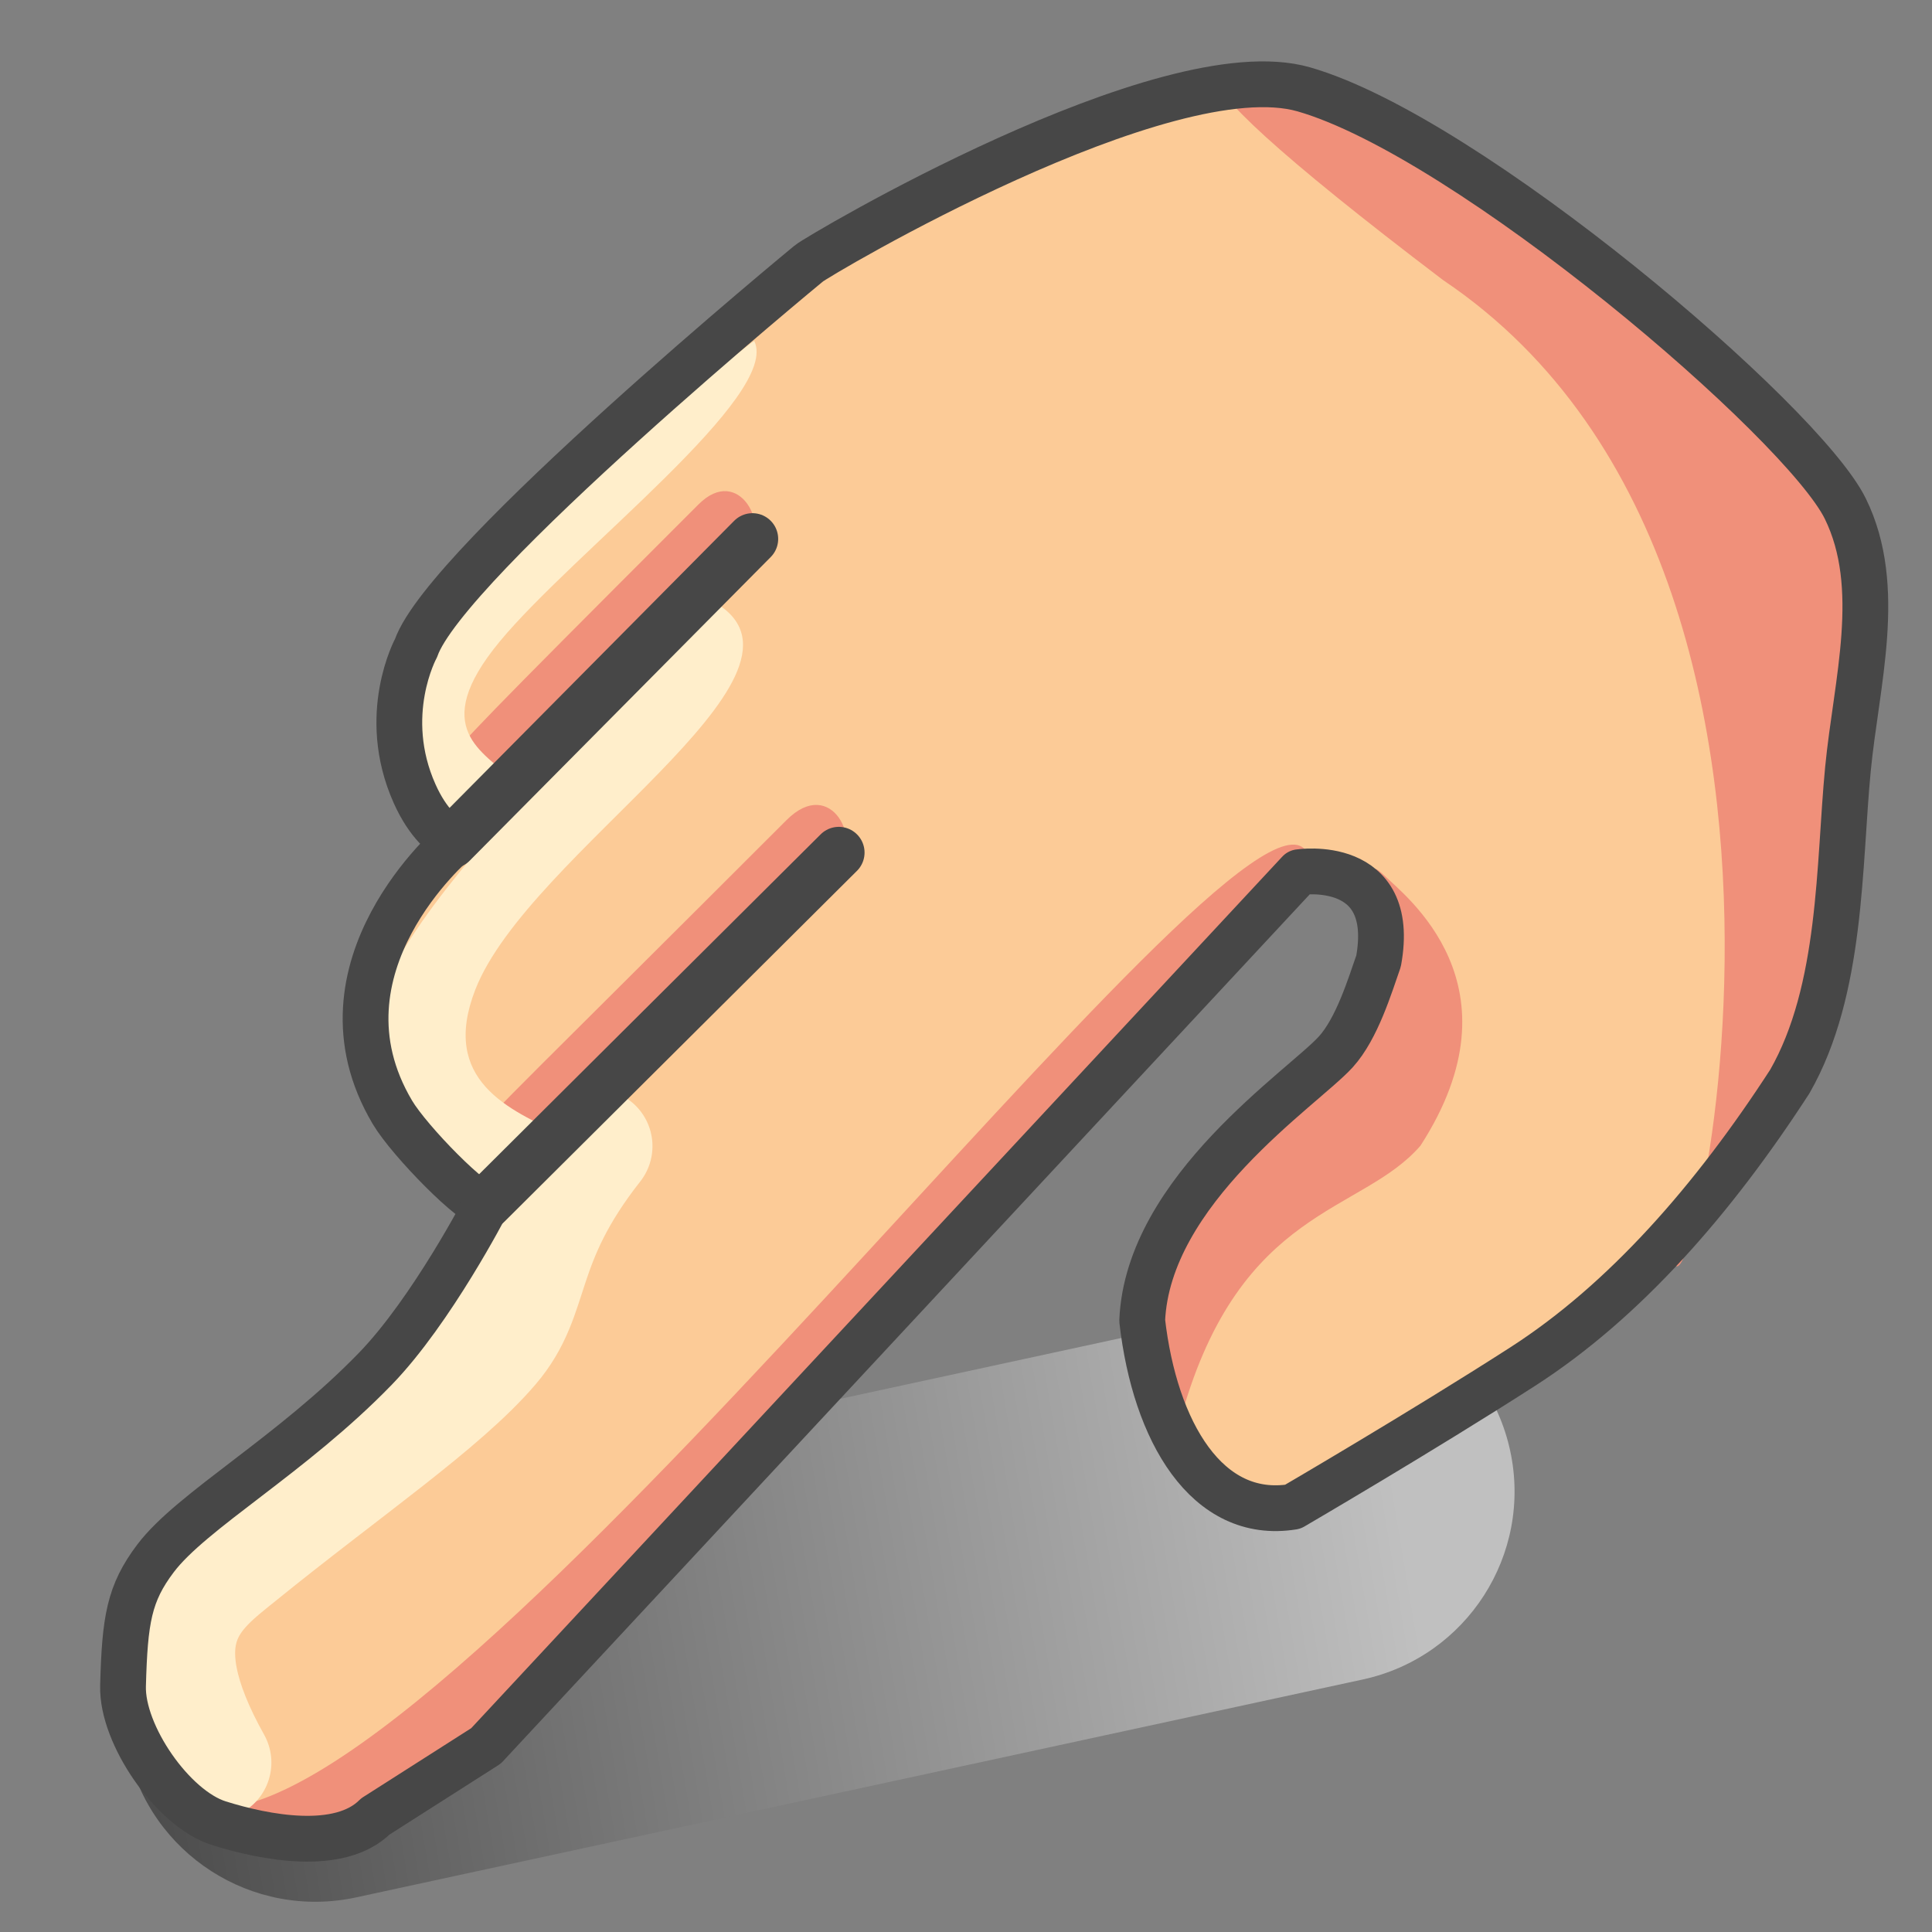 <?xml version="1.0" encoding="UTF-8" standalone="no"?>
<!DOCTYPE svg PUBLIC "-//W3C//DTD SVG 1.1//EN" "http://www.w3.org/Graphics/SVG/1.1/DTD/svg11.dtd">
<svg width="100%" height="100%" viewBox="0 0 17 17" version="1.1" xmlns="http://www.w3.org/2000/svg" xmlns:xlink="http://www.w3.org/1999/xlink" xml:space="preserve" xmlns:serif="http://www.serif.com/" style="fill-rule:evenodd;clip-rule:evenodd;stroke-linecap:round;stroke-linejoin:round;stroke-miterlimit:1.5;">
    <rect x="0" y="0" width="17" height="17" fill="#808080" stroke="none"/>
    <g transform="matrix(0.038,0,0,0.038,-17.932,-15.406)">
        <g transform="matrix(4.226,19.525,-32.02,6.931,963.806,624.084)">
            <path d="M6.461,6.36C6.461,5.609 5.462,5 4.231,5C3,5 2,5.609 2,6.36L2,13.64C2,14.391 3,15 4.231,15C5.462,15 6.461,14.391 6.461,13.64L6.461,6.36Z" style="fill:url(#_Linear1);"/>
        </g>
        <path d="M659.183,466.429C661.009,464.816 741.701,416.914 773.79,426.109C811.883,437.025 889.248,502.974 899.187,523.199C908.135,541.408 902.988,580.298 899.802,583.484C899.802,583.484 898.496,634.606 886.341,655.85C868.69,683.113 848.091,706.689 824.494,721.862C801.065,736.929 771.25,754.326 771.25,754.326C751.393,757.526 739.32,736.937 736.378,711.231C737.663,680.951 773.622,657.345 781.191,649.013C786.142,643.564 789.133,633.59 791.112,627.961C795.502,603.869 772.706,607.382 772.706,607.382C772.512,607.592 584.431,809.696 584.431,809.696L558.819,826.028C550.552,834.294 533.202,830.941 522.564,827.595C511.926,824.248 500.08,807.096 500.382,795.824C500.794,780.435 501.786,774.375 507.916,766.26C516.267,755.205 539.502,742.315 558.819,722.365C571.93,708.824 584.5,684.474 584.5,684.474C581.886,685.059 566.745,669.7 562.759,662.981C542.839,629.407 577.166,600.386 577.166,600.386C574.803,599.062 571.054,596.247 567.901,589.201C559.738,570.955 568.242,555.463 568.242,555.463C575.17,535.587 659.183,466.429 659.183,466.429Z" style="fill:rgb(252,203,151);"/>
        <g>
            <g transform="matrix(0.37,0.37,-1.126,1.126,1318.02,-331.664)">
                <path d="M527.531,656.213C547.798,656.213 544,712.48 544,762C544,793.795 550.506,834.05 538.424,852.839C529.744,866.339 484.528,868.831 484.779,867.217C565.348,843.049 475.817,653.446 527.531,656.213Z" style="fill:rgb(240,144,122);"/>
            </g>
            <g transform="matrix(0.288,0.288,-1.114,1.114,1384.18,-422.958)">
                <path d="M500.207,784.746C500.207,775.399 540.248,778.951 540.248,784.746C540.248,816.541 541.973,828.743 529.891,847.532C521.21,861.032 501.663,859.836 501.209,856.58C499.104,841.482 500.207,839.385 500.207,784.746Z" style="fill:rgb(240,144,122);"/>
                <g transform="matrix(45.916,-11.889,45.919,11.889,-135.469,781.088)">
                    <path d="M1.767,15.318C1.117,14.157 1.604,13.826 1.992,13.512C2.919,12.761 3.767,12.188 4.196,11.686C4.589,11.227 4.414,10.796 5.097,9.928" style="fill:none;stroke:rgb(255,238,203);stroke-width:1px;"/>
                </g>
            </g>
            <g transform="matrix(1,0,0,1,-3,2)">
                <path d="M641.213,543.416C667.173,560.154 597.243,601.054 584.959,632.573C576.787,653.542 592.633,660.4 605.419,666.301C599.375,673.011 589.98,684.18 580.865,684.18C569.507,669.936 562,661.973 562,641C560.2,617.626 633.866,550.388 641.213,543.416Z" style="fill:rgb(255,238,203);"/>
            </g>
            <g transform="matrix(0.277,0.277,-1.006,1.006,1284.54,-405.797)">
                <path d="M500.207,784.746C500.207,775.399 540.248,778.951 540.248,784.746C540.248,816.541 541.973,828.743 529.891,847.532C521.21,861.032 503.24,851.935 502.786,848.679C500.681,833.581 500.207,839.385 500.207,784.746Z" style="fill:rgb(240,144,122);"/>
            </g>
            <path d="M646.535,484.362C652.77,496.885 604.889,533.118 587.65,553.918C570.679,574.396 584.346,579.491 590.205,585.793C588.341,593.564 584.174,597.844 580,597.844C573.929,597.844 565.194,586.433 565.194,572.678C565.194,549.288 641.926,487.331 646.535,484.362Z" style="fill:rgb(255,238,203);"/>
            <g transform="matrix(1.262,-0.693,0.697,1.269,-711.636,279.006)">
                <path d="M735.325,759.268C736.006,743.114 725.202,744.855 747.589,731.068C808.654,718.093 802.752,690.839 805.602,699.313C806.923,703.693 816.803,725.465 789.774,739.966C776.194,745.004 759.736,734.687 735.325,759.268Z" style="fill:rgb(240,144,122);"/>
            </g>
            <g transform="matrix(26.487,0,0,26.489,474.981,408.093)">
                <path d="M14.515,10.583C14.349,12.772 16.541,5.065 12.5,2.348C6.619,-2.116 15.717,3.014 15.669,3.8C16.329,4.209 16.201,5.71 16.043,6.996C15.592,10.256 14.817,9.818 14.515,10.583Z" style="fill:rgb(240,144,122);"/>
            </g>
        </g>
        <path d="M659.183,466.429C661.009,464.816 741.701,416.914 773.79,426.109C811.883,437.025 889.248,502.974 899.187,523.199C908.135,541.408 901.739,563.482 899.802,583.484C897.661,605.593 898.496,634.606 886.341,655.85C868.69,683.113 848.091,706.689 824.494,721.862C801.065,736.929 771.25,754.326 771.25,754.326C751.393,757.526 739.32,736.937 736.378,711.231C737.663,680.951 773.622,657.345 781.191,649.013C786.142,643.564 789.133,633.59 791.112,627.961C795.502,603.869 772.706,607.382 772.706,607.382C772.512,607.592 584.431,809.696 584.431,809.696L558.819,826.028C550.552,834.294 533.202,830.941 522.564,827.595C511.926,824.248 500.08,807.096 500.382,795.824C500.794,780.435 501.786,774.375 507.916,766.26C516.267,755.205 539.502,742.315 558.819,722.365C571.93,708.824 584.5,684.474 584.5,684.474C581.886,685.059 566.745,669.7 562.759,662.981C542.839,629.407 577.166,600.386 577.166,600.386C574.803,599.062 571.054,596.247 567.901,589.201C559.738,570.955 568.242,555.463 568.242,555.463C575.17,535.587 659.183,466.429 659.183,466.429Z" style="fill:none;stroke:rgb(71,71,71);stroke-width:10.6px;"/>
        <path d="M584.431,684.147L666.129,602.844" style="fill:none;stroke:rgb(71,71,71);stroke-width:11.92px;"/>
        <g transform="matrix(1,0,0,1,-11,-81.63)">
            <path d="M587.391,682.183L657.129,611.844" style="fill:none;stroke:rgb(71,71,71);stroke-width:11.92px;"/>
        </g>
    </g>
    <defs>
        <linearGradient id="_Linear1" x1="0" y1="0" x2="1" y2="0.019" gradientUnits="userSpaceOnUse" gradientTransform="matrix(0.114,-9.921,9.921,0.114,4.427,15.851)"><stop offset="0" style="stop-color:black;stop-opacity:0.5"/><stop offset="1" style="stop-color:white;stop-opacity:0.5"/></linearGradient>
    </defs>
</svg>
